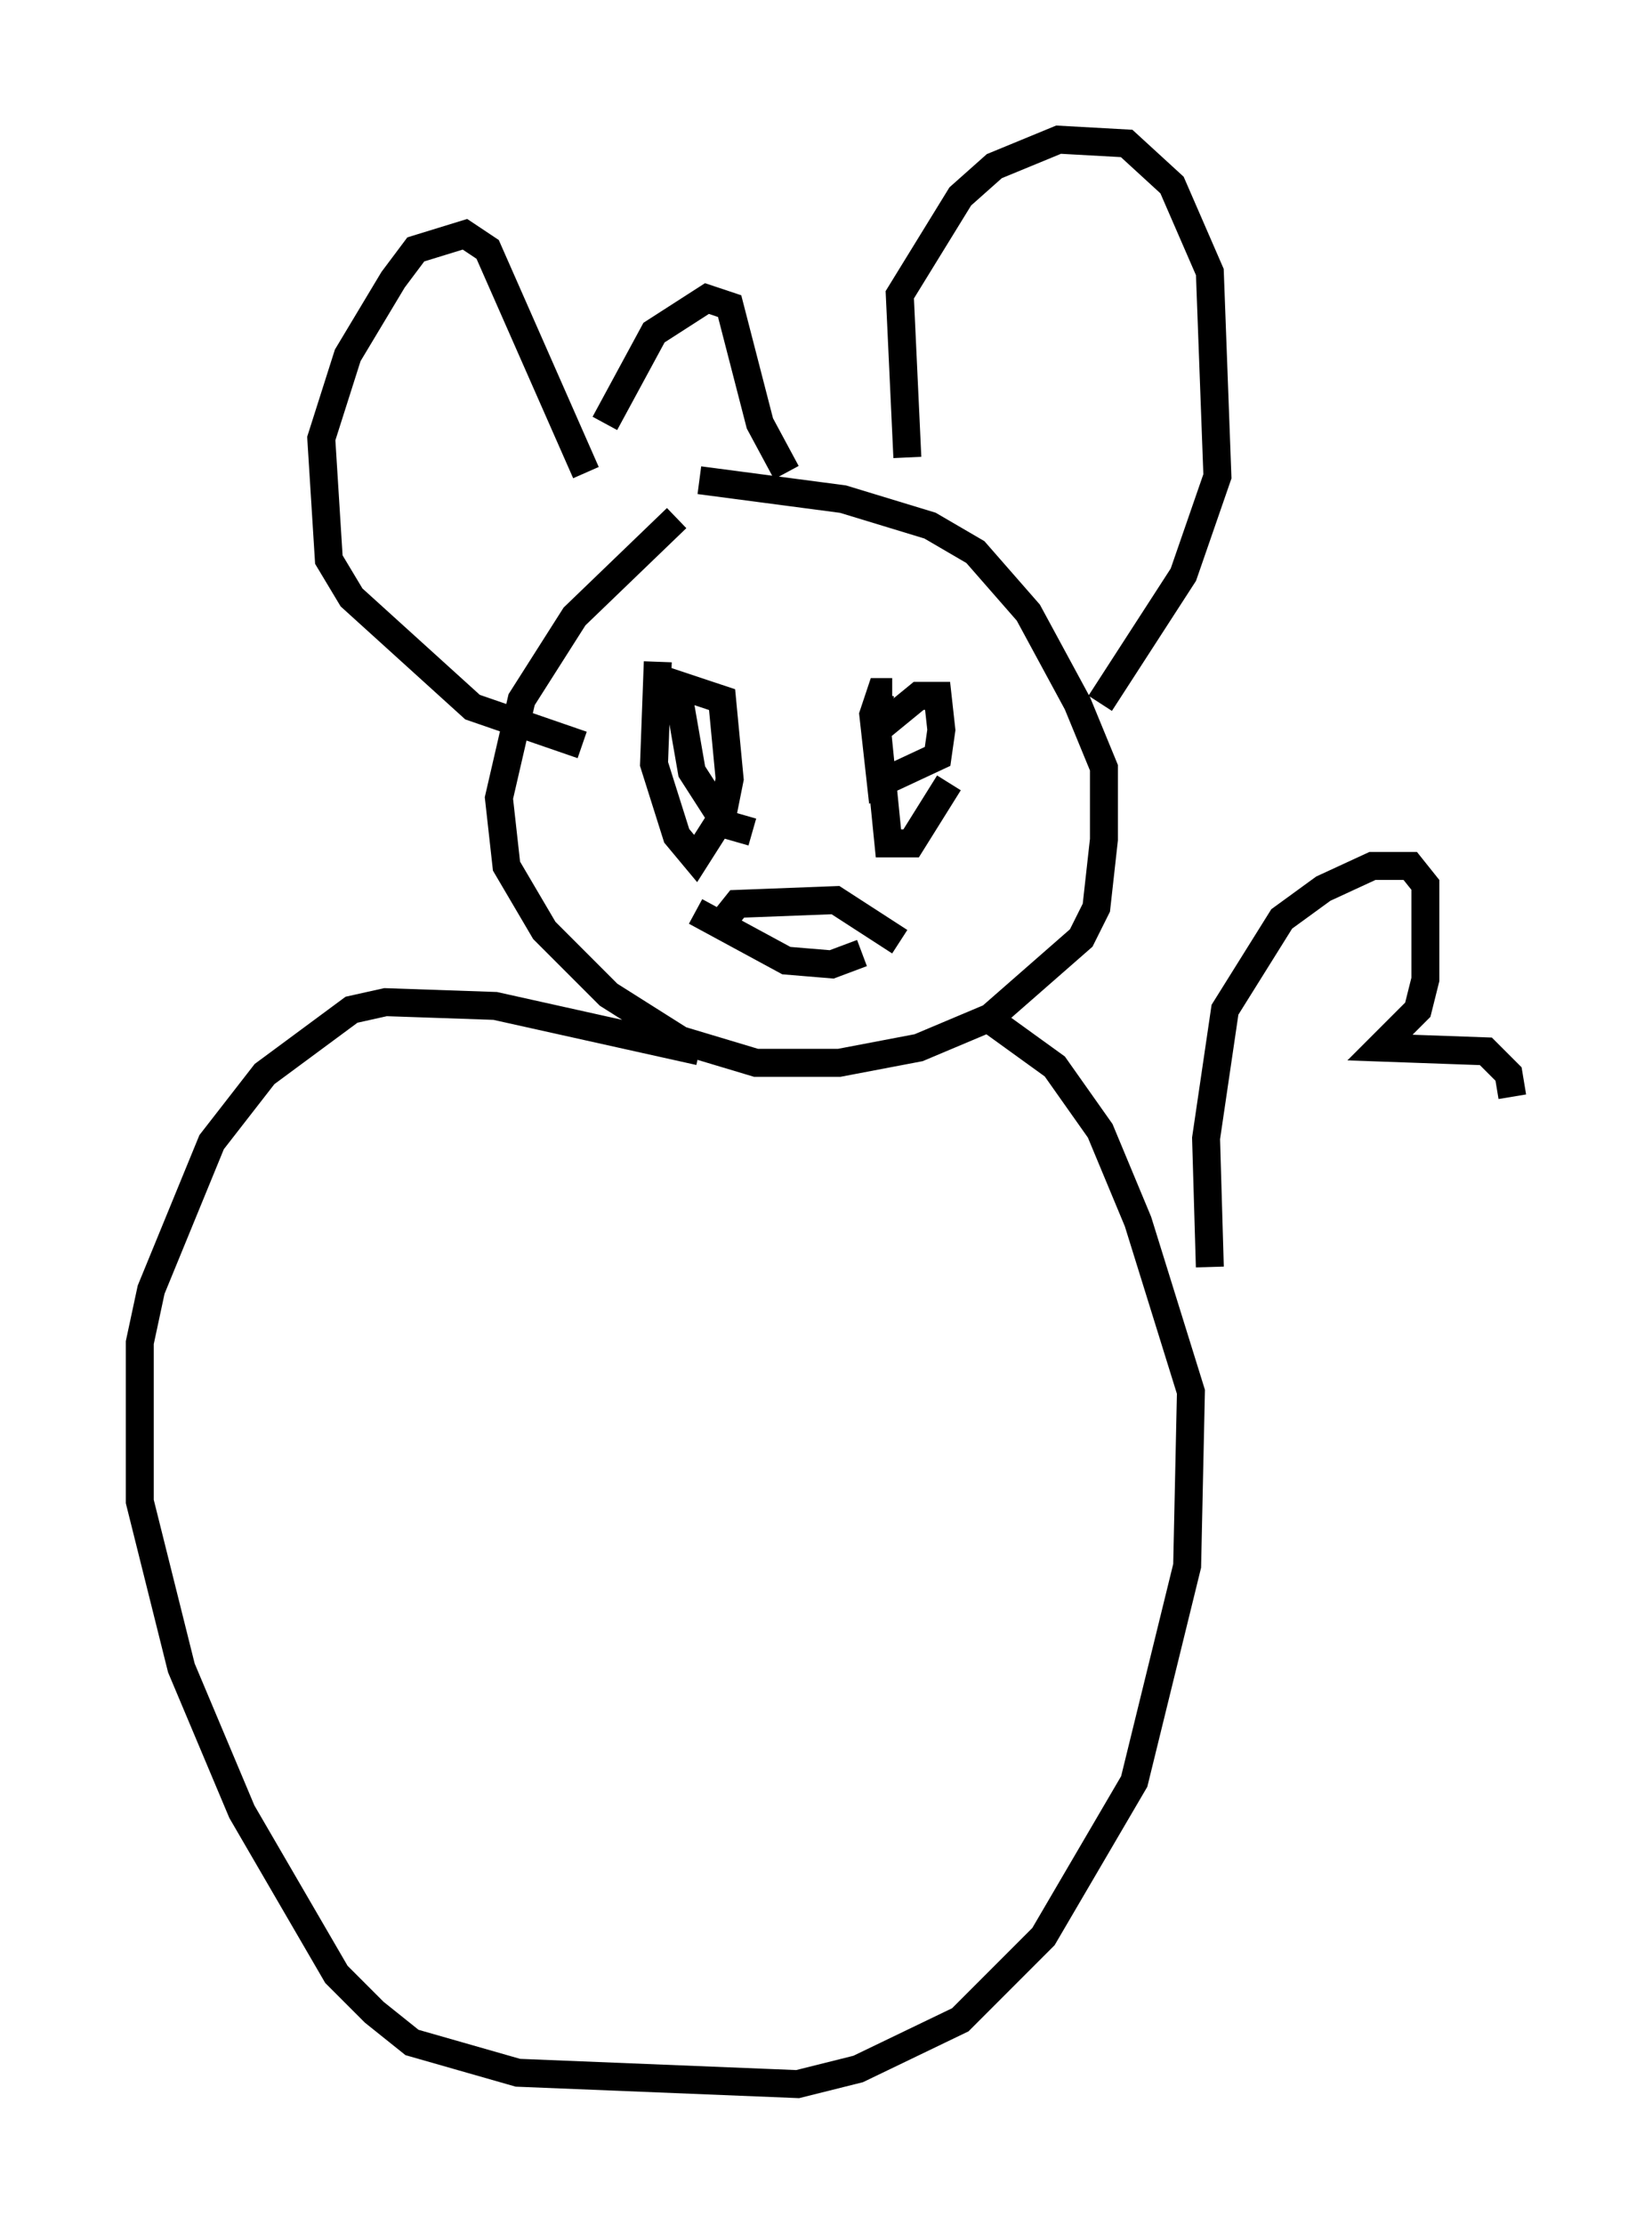 <?xml version="1.0" encoding="utf-8" ?>
<svg baseProfile="full" height="79.553" version="1.1" width="59.12" xmlns="http://www.w3.org/2000/svg" xmlns:ev="http://www.w3.org/2001/xml-events" xmlns:xlink="http://www.w3.org/1999/xlink"><defs /><rect fill="white" height="79.553" width="59.12" x="0" y="0" /><path d="M26.38, 17.72 m-2.165, 0.812 l-3.654, 3.518 -1.894, 2.977 l-0.812, 3.518 0.271, 2.436 l1.353, 2.3 2.3, 2.3 l2.571, 1.624 2.706, 0.812 l2.977, 0.0 2.842, -0.541 l2.571, -1.083 3.248, -2.842 l0.541, -1.083 0.271, -2.436 l0.0, -2.571 -0.947, -2.3 l-1.759, -3.248 -1.894, -2.165 l-1.624, -0.947 -3.112, -0.947 l-5.142, -0.677 m-1.488, 6.495 l-0.135, 3.654 0.812, 2.571 l0.677, 0.812 0.947, -1.488 l0.271, -1.353 -0.271, -2.842 l-1.624, -0.541 0.541, 3.112 l1.218, 1.894 0.947, 0.271 m7.036, -1.759 l-1.353, 2.165 -0.812, 0.0 l-0.406, -4.059 1.488, -1.218 l0.677, 0.0 0.135, 1.218 l-0.135, 0.947 -2.03, 0.947 l-0.271, -2.436 0.271, -0.812 l0.406, 0.0 m-6.089, 8.254 l0.541, -0.677 3.518, -0.135 l2.3, 1.488 m-7.307, -1.083 l3.248, 1.759 1.624, 0.135 l1.083, -0.406 m-9.878, -17.185 l-3.518, -7.984 -0.812, -0.541 l-1.759, 0.541 -0.812, 1.083 l-1.624, 2.706 -0.947, 2.977 l0.271, 4.33 0.812, 1.353 l4.33, 3.924 3.924, 1.353 m0.812, -11.502 l1.759, -3.248 1.894, -1.218 l0.812, 0.271 1.083, 4.195 l0.947, 1.759 m4.33, -0.541 l-0.271, -5.819 2.165, -3.518 l1.218, -1.083 2.3, -0.947 l2.436, 0.135 1.624, 1.488 l1.353, 3.112 0.271, 7.307 l-1.218, 3.518 -2.977, 4.601 m-14.344, 12.449 l-7.307, -1.624 -3.924, -0.135 l-1.218, 0.271 -3.112, 2.3 l-1.894, 2.436 -2.165, 5.277 l-0.406, 1.894 0.0, 5.683 l1.488, 5.954 2.165, 5.142 l3.383, 5.819 1.353, 1.353 l1.353, 1.083 3.789, 1.083 l10.013, 0.406 2.165, -0.541 l3.654, -1.759 2.977, -2.977 l3.248, -5.548 1.894, -7.713 l0.135, -6.225 -1.894, -6.089 l-1.353, -3.248 -1.624, -2.3 l-2.436, -1.759 m7.984, 8.931 l-0.135, -4.601 0.677, -4.601 l2.03, -3.248 1.488, -1.083 l1.759, -0.812 1.353, 0.0 l0.541, 0.677 0.0, 3.383 l-0.271, 1.083 -1.353, 1.353 l3.789, 0.135 0.812, 0.812 l0.135, 0.812 " fill="none" stroke="black" stroke-width="1" /></svg>